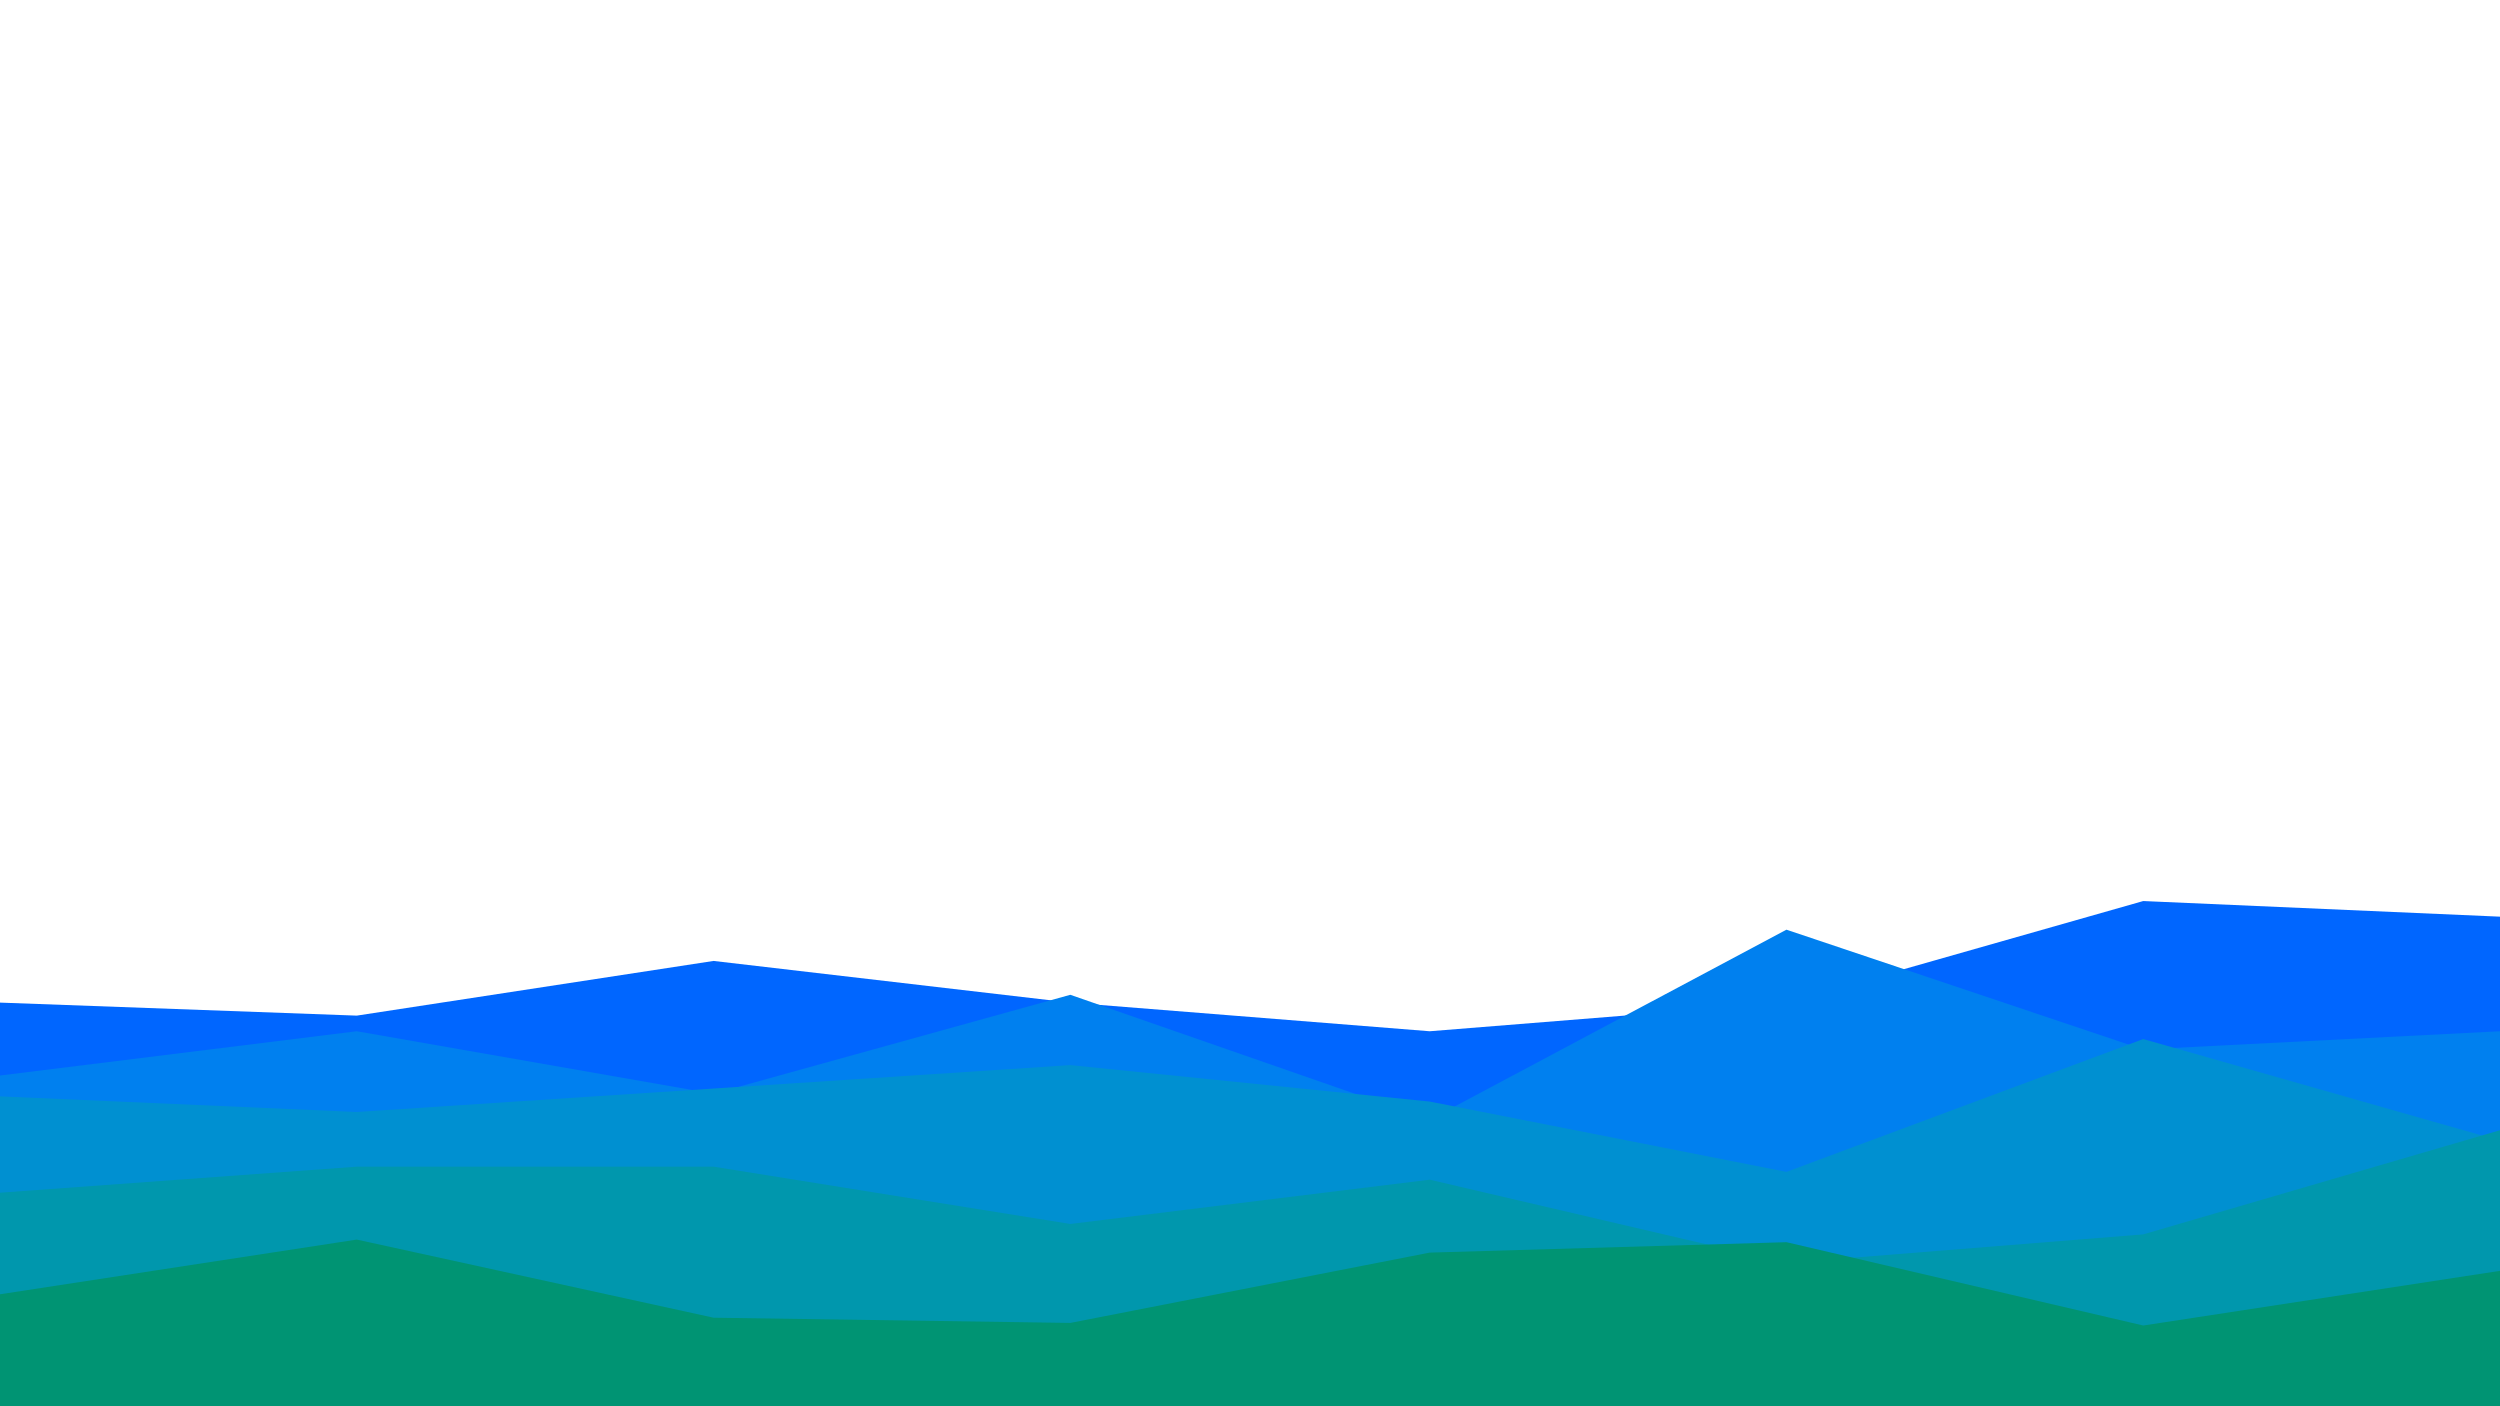 <svg id="visual" viewBox="0 0 960 540" width="960" height="540" xmlns="http://www.w3.org/2000/svg" xmlns:xlink="http://www.w3.org/1999/xlink" version="1.1"><path d="M0 385L137 390L274 369L411 385L549 396L686 385L823 346L960 352L960 541L823 541L686 541L549 541L411 541L274 541L137 541L0 541Z" fill="#0066ff"></path><path d="M0 413L137 396L274 420L411 382L549 430L686 357L823 403L960 396L960 541L823 541L686 541L549 541L411 541L274 541L137 541L0 541Z" fill="#0080ef"></path><path d="M0 421L137 427L274 418L411 409L549 423L686 450L823 399L960 438L960 541L823 541L686 541L549 541L411 541L274 541L137 541L0 541Z" fill="#0090d1"></path><path d="M0 458L137 448L274 448L411 470L549 453L686 485L823 474L960 434L960 541L823 541L686 541L549 541L411 541L274 541L137 541L0 541Z" fill="#0097ad"></path><path d="M0 497L137 476L274 506L411 508L549 481L686 477L823 509L960 488L960 541L823 541L686 541L549 541L411 541L274 541L137 541L0 541Z" fill="#009473"></path></svg>